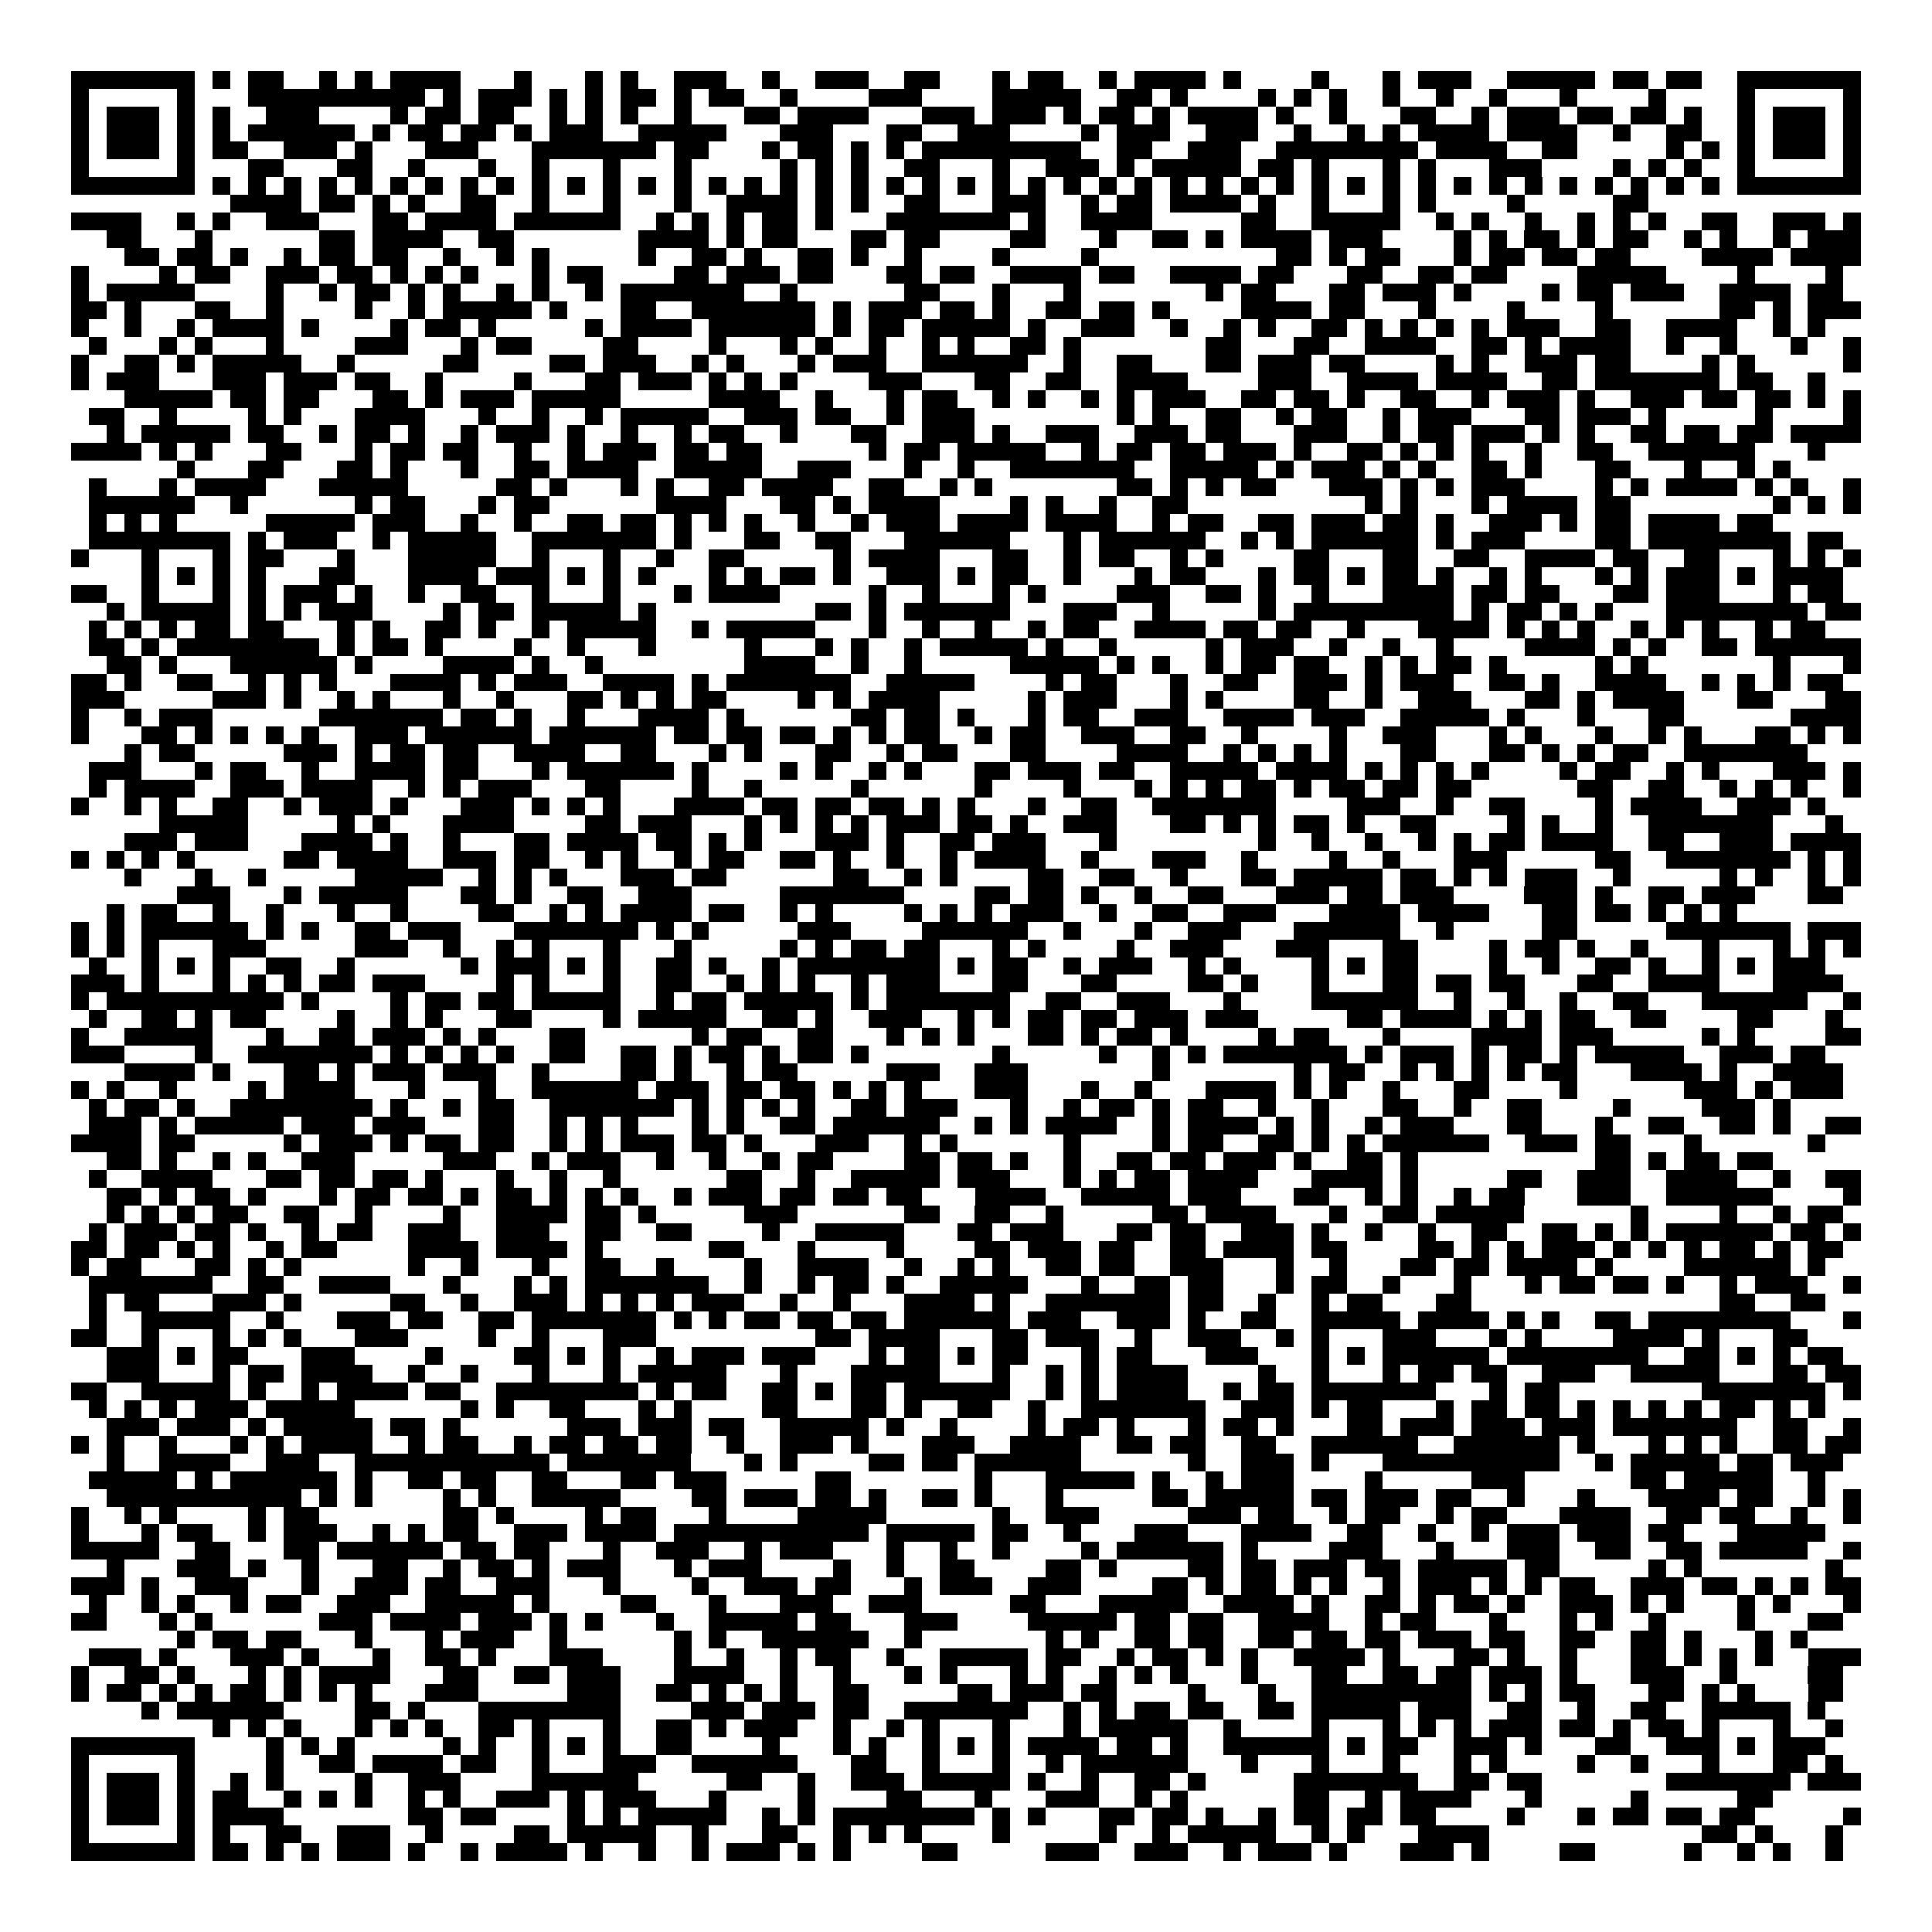 <svg xmlns="http://www.w3.org/2000/svg" viewBox="0 0 109 109" shape-rendering="crispEdges"><path fill="#ffffff" d="M0 0h109v109H0z"/><path stroke="#000000" d="M4 4.5h7m1 0h1m1 0h2m2 0h1m1 0h1m1 0h4m3 0h1m3 0h1m1 0h1m2 0h3m2 0h1m2 0h3m2 0h2m3 0h1m1 0h2m2 0h1m1 0h4m1 0h1m4 0h1m3 0h1m1 0h3m2 0h5m1 0h2m1 0h2m2 0h7M4 5.5h1m5 0h1m3 0h10m1 0h1m1 0h3m1 0h1m1 0h1m1 0h2m1 0h1m1 0h2m2 0h1m4 0h3m4 0h5m2 0h2m1 0h1m4 0h1m1 0h1m1 0h1m2 0h1m2 0h1m2 0h1m3 0h1m4 0h1m4 0h1m5 0h1M4 6.5h1m1 0h3m1 0h1m1 0h1m2 0h3m4 0h1m1 0h2m1 0h2m2 0h1m1 0h1m1 0h1m2 0h1m3 0h2m1 0h4m3 0h3m1 0h3m1 0h1m1 0h2m1 0h1m1 0h4m1 0h1m2 0h1m3 0h2m2 0h1m1 0h3m1 0h2m1 0h2m1 0h1m2 0h1m1 0h3m1 0h1M4 7.5h1m1 0h3m1 0h1m1 0h1m1 0h6m1 0h1m1 0h2m1 0h2m1 0h1m1 0h3m2 0h5m3 0h3m3 0h2m2 0h3m4 0h1m1 0h3m2 0h3m2 0h1m2 0h1m1 0h1m1 0h4m1 0h4m2 0h1m2 0h2m2 0h1m1 0h3m1 0h1M4 8.5h1m1 0h3m1 0h1m1 0h2m2 0h3m1 0h1m3 0h3m3 0h7m1 0h2m3 0h1m1 0h2m1 0h1m1 0h1m1 0h9m2 0h2m2 0h3m2 0h8m1 0h4m2 0h2m5 0h1m1 0h1m1 0h1m1 0h3m1 0h1M4 9.5h1m5 0h1m3 0h2m3 0h2m2 0h1m3 0h1m2 0h1m3 0h1m3 0h1m5 0h1m1 0h1m1 0h1m2 0h2m3 0h1m2 0h3m1 0h1m1 0h5m1 0h2m1 0h1m3 0h1m1 0h1m3 0h3m4 0h1m1 0h1m1 0h1m2 0h1m5 0h1M4 10.5h7m1 0h1m1 0h1m1 0h1m1 0h1m1 0h1m1 0h1m1 0h1m1 0h1m1 0h1m1 0h1m1 0h1m1 0h1m1 0h1m1 0h1m1 0h1m1 0h1m1 0h1m1 0h1m1 0h1m1 0h1m1 0h1m1 0h1m1 0h1m1 0h1m1 0h1m1 0h1m1 0h1m1 0h1m1 0h1m1 0h1m1 0h1m1 0h1m1 0h1m1 0h1m1 0h1m1 0h1m1 0h1m1 0h1m1 0h1m1 0h1m1 0h1m1 0h1m1 0h1m1 0h7M13 11.5h4m1 0h2m1 0h1m1 0h1m2 0h2m2 0h1m3 0h1m3 0h1m2 0h4m1 0h1m1 0h1m2 0h2m3 0h3m2 0h1m1 0h2m1 0h4m1 0h1m2 0h1m3 0h1m1 0h1m4 0h1m5 0h2M4 12.5h4m2 0h1m1 0h1m2 0h3m3 0h2m1 0h4m1 0h6m2 0h1m1 0h1m1 0h1m1 0h2m1 0h1m3 0h7m1 0h1m2 0h4m5 0h2m2 0h5m2 0h1m1 0h1m2 0h1m2 0h1m1 0h1m1 0h1m2 0h2m2 0h3m1 0h1M6 13.5h2m3 0h1m6 0h2m1 0h4m2 0h2m7 0h4m1 0h1m1 0h2m3 0h2m1 0h2m4 0h2m3 0h1m2 0h2m1 0h1m1 0h4m1 0h3m4 0h1m1 0h1m1 0h2m1 0h1m1 0h2m2 0h1m1 0h1m2 0h1m1 0h3M7 14.5h2m1 0h2m1 0h1m2 0h1m1 0h2m1 0h2m2 0h1m2 0h1m1 0h1m5 0h1m2 0h2m1 0h1m2 0h2m1 0h1m2 0h1m4 0h1m4 0h1m10 0h2m1 0h1m1 0h2m3 0h1m1 0h2m1 0h2m1 0h2m4 0h4m1 0h4M4 15.5h1m4 0h1m1 0h2m2 0h3m1 0h2m1 0h1m1 0h1m1 0h1m3 0h1m1 0h2m4 0h2m1 0h3m1 0h2m3 0h2m1 0h2m2 0h4m1 0h2m2 0h4m1 0h2m3 0h2m2 0h2m1 0h2m4 0h5m4 0h1m4 0h1M4 16.5h1m1 0h5m4 0h1m2 0h1m1 0h2m1 0h1m1 0h1m2 0h1m1 0h1m2 0h1m1 0h7m2 0h1m6 0h2m3 0h1m3 0h1m7 0h1m1 0h2m3 0h2m1 0h3m1 0h1m4 0h1m1 0h2m1 0h3m2 0h4m1 0h2M4 17.5h2m1 0h1m3 0h2m2 0h1m4 0h1m2 0h1m1 0h5m1 0h1m3 0h2m2 0h7m1 0h1m1 0h3m1 0h2m1 0h1m2 0h2m1 0h2m1 0h1m4 0h4m1 0h2m3 0h1m4 0h1m4 0h1m6 0h2m1 0h1m1 0h3M4 18.5h1m2 0h1m2 0h1m1 0h4m1 0h1m4 0h1m1 0h2m1 0h1m5 0h1m1 0h4m1 0h6m1 0h1m1 0h2m1 0h5m1 0h1m2 0h3m2 0h1m2 0h1m1 0h1m2 0h2m1 0h1m1 0h1m1 0h1m1 0h1m1 0h3m2 0h2m2 0h4m2 0h1m1 0h1M5 19.5h1m3 0h1m1 0h1m3 0h1m4 0h3m3 0h1m1 0h2m4 0h2m4 0h1m3 0h1m1 0h1m2 0h1m2 0h1m1 0h1m2 0h2m1 0h1m7 0h2m3 0h2m2 0h4m2 0h2m1 0h1m1 0h4m2 0h1m2 0h1m3 0h1m2 0h1M4 20.5h1m2 0h2m1 0h1m1 0h5m2 0h1m5 0h2m4 0h2m1 0h3m2 0h1m1 0h1m3 0h1m1 0h3m2 0h6m2 0h1m2 0h2m3 0h2m1 0h3m1 0h2m4 0h1m1 0h1m2 0h3m1 0h2m4 0h1m1 0h1m5 0h1M4 21.5h1m1 0h3m3 0h3m1 0h3m1 0h2m2 0h1m4 0h1m3 0h2m1 0h3m1 0h1m1 0h1m1 0h1m4 0h3m3 0h2m2 0h2m2 0h4m4 0h3m2 0h4m1 0h4m2 0h2m1 0h7m1 0h2m2 0h1M7 22.5h5m1 0h2m1 0h2m3 0h2m1 0h1m1 0h3m1 0h5m5 0h4m2 0h1m3 0h1m1 0h2m2 0h1m1 0h1m2 0h1m1 0h1m1 0h3m2 0h2m1 0h2m1 0h1m2 0h2m2 0h1m1 0h3m1 0h1m2 0h3m1 0h2m1 0h2m1 0h1m1 0h1M5 23.5h2m2 0h1m4 0h1m1 0h1m3 0h4m3 0h1m2 0h1m2 0h1m1 0h5m2 0h3m1 0h2m2 0h1m1 0h3m8 0h1m1 0h1m2 0h2m2 0h1m1 0h2m2 0h1m1 0h3m3 0h2m1 0h3m1 0h1m5 0h1m4 0h1M6 24.5h1m1 0h5m1 0h2m2 0h1m1 0h2m1 0h1m2 0h1m1 0h3m1 0h1m2 0h1m2 0h1m1 0h2m2 0h1m3 0h2m2 0h3m1 0h1m2 0h3m2 0h3m1 0h2m3 0h3m2 0h1m1 0h2m1 0h3m1 0h1m1 0h1m2 0h2m1 0h2m1 0h2m1 0h4M4 25.5h4m1 0h1m1 0h1m3 0h2m3 0h1m1 0h2m1 0h2m2 0h1m2 0h1m1 0h3m1 0h2m1 0h2m6 0h1m1 0h2m1 0h5m2 0h1m1 0h2m1 0h2m1 0h3m1 0h1m2 0h2m1 0h1m1 0h1m1 0h1m2 0h1m2 0h2m2 0h6m3 0h1M10 26.5h1m3 0h2m3 0h2m1 0h1m3 0h1m2 0h2m1 0h4m2 0h5m2 0h3m3 0h1m2 0h1m2 0h7m2 0h5m1 0h1m1 0h3m1 0h1m1 0h1m2 0h2m1 0h1m3 0h2m3 0h1m2 0h1m1 0h1M5 27.5h1m3 0h1m1 0h4m3 0h5m5 0h2m1 0h1m3 0h1m1 0h1m2 0h2m1 0h4m2 0h2m2 0h1m1 0h1m7 0h2m1 0h1m1 0h1m1 0h2m3 0h3m1 0h1m1 0h1m1 0h3m4 0h1m1 0h1m1 0h4m1 0h1m1 0h1m2 0h1M5 28.5h6m2 0h1m6 0h1m1 0h2m3 0h1m1 0h2m6 0h4m3 0h2m1 0h1m1 0h4m4 0h1m1 0h1m2 0h1m2 0h2m10 0h1m1 0h1m3 0h1m1 0h4m1 0h2m8 0h1m1 0h1m1 0h1M5 29.5h1m1 0h1m1 0h1m5 0h5m1 0h3m2 0h1m2 0h1m2 0h2m1 0h2m1 0h1m1 0h1m1 0h1m2 0h1m2 0h1m1 0h3m1 0h4m1 0h4m2 0h1m1 0h2m2 0h2m1 0h3m1 0h2m1 0h1m2 0h3m1 0h1m1 0h2m1 0h4m1 0h2M5 30.5h8m1 0h1m1 0h3m2 0h1m1 0h5m2 0h7m1 0h1m3 0h2m2 0h2m3 0h6m3 0h1m1 0h6m2 0h1m1 0h1m1 0h6m1 0h1m1 0h3m4 0h2m1 0h8m1 0h2M4 31.5h1m3 0h1m3 0h1m1 0h2m3 0h1m3 0h5m2 0h1m3 0h1m2 0h1m2 0h2m5 0h1m1 0h4m3 0h2m2 0h1m1 0h2m2 0h1m1 0h1m4 0h2m3 0h2m2 0h2m2 0h4m1 0h2m2 0h2m3 0h1m1 0h1m1 0h1M8 32.5h1m1 0h1m1 0h1m1 0h1m3 0h2m3 0h4m1 0h3m1 0h1m1 0h1m1 0h1m3 0h1m1 0h1m1 0h2m1 0h1m2 0h3m1 0h1m1 0h2m2 0h1m3 0h1m1 0h2m3 0h1m1 0h2m1 0h1m1 0h2m1 0h1m2 0h1m1 0h1m3 0h1m1 0h1m1 0h3m1 0h1m1 0h4M4 33.5h2m2 0h1m3 0h1m1 0h1m1 0h3m1 0h1m2 0h1m2 0h2m2 0h1m3 0h1m3 0h1m1 0h4m5 0h1m2 0h1m3 0h1m1 0h1m4 0h3m2 0h2m1 0h1m2 0h1m3 0h4m1 0h2m1 0h2m3 0h2m1 0h3m3 0h1m1 0h2M6 34.5h1m1 0h5m1 0h1m1 0h1m1 0h3m4 0h1m1 0h2m1 0h5m1 0h1m9 0h2m1 0h1m1 0h6m3 0h3m2 0h1m5 0h1m1 0h9m1 0h1m1 0h2m1 0h1m1 0h1m3 0h8m1 0h2M5 35.5h1m1 0h1m1 0h1m1 0h2m1 0h2m3 0h1m1 0h1m2 0h2m1 0h1m2 0h1m1 0h5m2 0h1m1 0h5m3 0h1m2 0h1m2 0h1m2 0h1m1 0h2m2 0h4m1 0h2m1 0h2m2 0h1m3 0h4m1 0h1m1 0h1m1 0h1m2 0h1m1 0h1m1 0h1m2 0h1m1 0h2M5 36.5h2m1 0h1m1 0h8m1 0h1m1 0h2m1 0h1m4 0h1m2 0h1m3 0h1m5 0h1m3 0h1m1 0h1m2 0h1m1 0h5m1 0h1m2 0h1m5 0h1m1 0h3m2 0h1m2 0h1m2 0h1m4 0h4m1 0h1m1 0h1m2 0h2m1 0h6M6 37.5h2m1 0h1m3 0h6m1 0h1m4 0h4m1 0h1m2 0h1m8 0h4m2 0h1m2 0h1m5 0h5m1 0h1m1 0h1m2 0h1m1 0h2m1 0h2m2 0h1m1 0h1m1 0h2m1 0h1m5 0h1m1 0h1m7 0h1m3 0h1M4 38.5h2m1 0h1m2 0h2m2 0h1m1 0h1m1 0h1m3 0h4m1 0h1m1 0h3m2 0h4m1 0h1m1 0h7m2 0h5m4 0h1m1 0h2m3 0h1m2 0h2m2 0h3m1 0h1m1 0h3m2 0h2m1 0h1m2 0h4m2 0h1m1 0h1m1 0h1m1 0h2M4 39.5h3m5 0h3m1 0h1m2 0h1m1 0h1m3 0h1m2 0h1m3 0h2m1 0h1m1 0h1m1 0h2m4 0h1m1 0h1m1 0h4m5 0h1m1 0h3m3 0h1m1 0h1m4 0h2m2 0h1m2 0h3m3 0h2m1 0h1m1 0h4m3 0h2m3 0h2M4 40.5h1m2 0h1m1 0h3m6 0h7m1 0h2m1 0h1m2 0h1m3 0h4m1 0h1m6 0h2m1 0h2m1 0h1m3 0h1m1 0h2m2 0h3m2 0h4m1 0h3m2 0h5m1 0h1m3 0h1m3 0h2m6 0h4M4 41.5h1m3 0h2m1 0h1m1 0h1m1 0h1m1 0h1m2 0h3m1 0h6m1 0h6m1 0h2m1 0h2m1 0h2m1 0h1m1 0h1m1 0h2m2 0h1m1 0h2m2 0h3m2 0h2m2 0h1m4 0h1m2 0h3m3 0h1m1 0h1m3 0h1m2 0h1m1 0h1m3 0h2m1 0h1m1 0h1M7 42.5h1m1 0h2m5 0h3m1 0h1m1 0h2m1 0h2m2 0h4m2 0h2m3 0h1m1 0h1m3 0h2m2 0h1m1 0h2m3 0h2m4 0h4m2 0h1m1 0h1m1 0h1m1 0h1m3 0h2m3 0h2m1 0h1m1 0h1m1 0h2m2 0h7M5 43.5h3m3 0h1m1 0h2m2 0h1m2 0h4m1 0h2m3 0h1m1 0h6m1 0h1m4 0h1m1 0h1m2 0h1m1 0h1m3 0h2m1 0h3m1 0h2m2 0h5m1 0h4m1 0h1m1 0h1m1 0h1m1 0h1m4 0h1m1 0h2m2 0h1m1 0h1m3 0h3m1 0h1M5 44.5h1m1 0h4m2 0h3m1 0h4m2 0h1m1 0h1m1 0h3m3 0h2m4 0h1m2 0h1m5 0h1m6 0h1m4 0h1m3 0h1m1 0h1m1 0h1m1 0h2m1 0h1m1 0h2m1 0h2m1 0h2m6 0h2m2 0h2m2 0h1m1 0h1m1 0h1m2 0h1M4 45.5h1m2 0h1m1 0h1m2 0h2m2 0h1m1 0h3m1 0h1m3 0h3m1 0h1m1 0h1m1 0h1m3 0h4m1 0h2m1 0h2m1 0h2m1 0h1m1 0h1m3 0h1m2 0h2m2 0h7m4 0h3m2 0h1m2 0h2m4 0h1m1 0h4m2 0h3m1 0h1M9 46.5h5m5 0h1m1 0h1m3 0h4m4 0h2m1 0h3m3 0h1m1 0h1m1 0h1m1 0h1m1 0h3m1 0h2m1 0h1m2 0h3m3 0h2m1 0h1m1 0h1m1 0h2m1 0h1m2 0h2m4 0h1m1 0h1m2 0h1m2 0h7m3 0h1M7 47.5h3m1 0h3m3 0h4m1 0h1m2 0h1m3 0h2m1 0h4m1 0h2m1 0h1m1 0h1m3 0h3m1 0h1m2 0h2m1 0h3m3 0h1m8 0h1m2 0h1m2 0h1m2 0h1m1 0h1m1 0h2m1 0h4m2 0h2m2 0h3m1 0h4M4 48.5h1m1 0h1m1 0h1m1 0h1m5 0h2m1 0h4m2 0h3m1 0h2m2 0h1m1 0h1m2 0h1m1 0h2m2 0h2m1 0h1m2 0h1m2 0h1m1 0h4m2 0h1m3 0h3m2 0h1m4 0h1m2 0h1m3 0h3m5 0h2m2 0h7m1 0h1m1 0h1M7 49.5h1m3 0h1m2 0h1m5 0h5m2 0h1m1 0h1m1 0h1m3 0h3m1 0h2m6 0h2m2 0h1m1 0h1m4 0h2m2 0h2m2 0h1m3 0h2m1 0h5m1 0h2m1 0h1m1 0h1m1 0h3m2 0h1m5 0h1m1 0h1m2 0h1m1 0h1M10 50.5h3m3 0h1m1 0h5m3 0h2m1 0h1m2 0h2m2 0h3m5 0h7m4 0h2m1 0h2m1 0h1m2 0h1m2 0h2m3 0h3m1 0h2m1 0h3m4 0h3m1 0h1m2 0h2m1 0h3m3 0h2M6 51.5h1m1 0h2m2 0h1m2 0h1m3 0h1m2 0h1m4 0h2m2 0h1m1 0h1m1 0h4m1 0h2m2 0h1m1 0h1m4 0h1m1 0h1m1 0h1m1 0h3m2 0h1m2 0h2m2 0h3m3 0h4m1 0h4m3 0h2m1 0h2m1 0h1m1 0h1m1 0h1M4 52.5h1m1 0h1m1 0h6m1 0h1m1 0h1m2 0h2m1 0h3m3 0h7m1 0h1m1 0h1m5 0h3m4 0h6m2 0h1m3 0h1m2 0h3m3 0h6m2 0h1m5 0h2m5 0h7m1 0h3M4 53.5h1m1 0h1m1 0h1m3 0h3m5 0h3m2 0h1m2 0h1m1 0h1m3 0h1m3 0h1m5 0h1m1 0h1m1 0h2m1 0h2m3 0h1m1 0h1m4 0h1m2 0h3m3 0h3m3 0h2m4 0h1m1 0h2m1 0h1m2 0h1m3 0h1m3 0h1m1 0h1m1 0h1M5 54.5h1m2 0h1m1 0h1m1 0h1m2 0h2m2 0h1m6 0h1m1 0h3m1 0h1m1 0h1m2 0h2m1 0h1m2 0h1m1 0h8m1 0h1m1 0h2m2 0h1m1 0h3m2 0h1m1 0h1m4 0h1m1 0h1m1 0h2m4 0h1m2 0h1m2 0h2m1 0h1m2 0h1m1 0h1m1 0h3M4 55.5h3m1 0h1m3 0h1m1 0h1m1 0h1m1 0h2m1 0h3m4 0h1m1 0h1m3 0h1m2 0h2m2 0h1m1 0h1m1 0h1m2 0h1m1 0h3m3 0h2m3 0h2m4 0h2m1 0h1m3 0h1m3 0h2m1 0h2m1 0h2m3 0h2m2 0h4m3 0h4M4 56.5h1m1 0h10m1 0h1m4 0h1m1 0h2m1 0h2m1 0h5m2 0h1m1 0h2m1 0h5m1 0h1m1 0h7m2 0h2m2 0h3m3 0h1m4 0h6m2 0h1m2 0h1m2 0h1m2 0h2m3 0h6m2 0h1M5 57.5h1m2 0h2m1 0h1m1 0h2m4 0h1m2 0h1m1 0h1m3 0h2m4 0h1m1 0h5m2 0h2m1 0h1m2 0h3m2 0h1m1 0h1m1 0h2m1 0h2m1 0h3m1 0h3m5 0h2m1 0h4m1 0h1m1 0h1m1 0h2m2 0h2m4 0h2m3 0h1M4 58.5h1m2 0h5m3 0h1m2 0h2m1 0h3m1 0h1m1 0h1m3 0h2m6 0h1m1 0h2m2 0h2m3 0h1m1 0h1m1 0h1m3 0h2m1 0h1m1 0h2m1 0h1m4 0h1m1 0h2m3 0h1m4 0h4m1 0h3m5 0h1m1 0h1m4 0h2M4 59.5h3m4 0h1m2 0h7m1 0h1m1 0h1m1 0h1m1 0h1m2 0h2m2 0h2m1 0h1m1 0h2m1 0h1m1 0h2m1 0h1m7 0h1m5 0h1m2 0h1m1 0h1m1 0h7m1 0h1m1 0h3m1 0h1m1 0h2m1 0h1m1 0h5m2 0h3m1 0h2M7 60.5h4m1 0h1m3 0h2m1 0h1m1 0h3m1 0h3m2 0h1m4 0h2m1 0h1m2 0h1m1 0h2m5 0h3m2 0h3m7 0h1m7 0h1m1 0h2m2 0h1m1 0h1m1 0h1m1 0h1m1 0h2m3 0h4m1 0h1m2 0h4M4 61.5h1m1 0h1m2 0h1m4 0h1m1 0h4m3 0h1m3 0h1m2 0h6m1 0h3m1 0h2m1 0h2m1 0h1m1 0h1m1 0h1m3 0h3m3 0h1m2 0h1m3 0h4m1 0h1m1 0h1m2 0h1m3 0h2m4 0h1m6 0h3m1 0h1m1 0h3M5 62.5h1m1 0h2m1 0h1m2 0h8m1 0h1m2 0h1m1 0h2m2 0h7m1 0h1m1 0h1m1 0h1m1 0h1m2 0h2m1 0h3m3 0h1m2 0h1m1 0h2m1 0h1m1 0h2m2 0h1m2 0h1m3 0h2m2 0h1m2 0h2m4 0h1m4 0h3m1 0h1M5 63.5h3m1 0h1m1 0h5m1 0h3m1 0h3m3 0h2m2 0h1m1 0h1m1 0h1m3 0h1m1 0h1m2 0h2m1 0h6m2 0h1m1 0h1m1 0h4m2 0h1m1 0h4m1 0h1m1 0h1m2 0h1m1 0h3m3 0h2m3 0h1m2 0h2m2 0h2m1 0h1m2 0h2M4 64.5h4m1 0h2m5 0h1m1 0h3m1 0h1m1 0h2m1 0h2m2 0h1m1 0h1m1 0h3m1 0h2m1 0h1m3 0h3m2 0h1m1 0h1m6 0h1m4 0h1m1 0h2m2 0h2m1 0h1m1 0h1m1 0h6m2 0h3m1 0h2m3 0h1m6 0h1M6 65.5h2m1 0h1m2 0h1m1 0h1m2 0h3m5 0h3m2 0h1m1 0h3m2 0h1m2 0h1m2 0h1m1 0h2m4 0h2m1 0h2m1 0h1m2 0h1m2 0h2m1 0h2m1 0h3m1 0h1m2 0h2m1 0h1m10 0h2m1 0h1m1 0h2m1 0h2M5 66.5h1m2 0h4m3 0h2m1 0h2m1 0h2m1 0h1m3 0h1m2 0h1m2 0h1m6 0h2m2 0h1m2 0h5m1 0h3m3 0h1m1 0h1m1 0h2m1 0h4m3 0h4m1 0h1m5 0h2m2 0h3m2 0h4m2 0h1m2 0h2M6 67.5h2m1 0h1m1 0h2m1 0h1m3 0h1m1 0h2m1 0h2m1 0h1m1 0h2m1 0h1m1 0h1m1 0h1m2 0h1m1 0h3m1 0h2m1 0h2m1 0h2m3 0h4m2 0h5m1 0h3m3 0h2m2 0h1m1 0h1m2 0h1m1 0h2m3 0h3m2 0h6m4 0h1M6 68.5h1m1 0h1m1 0h1m1 0h2m2 0h2m2 0h1m4 0h1m2 0h4m1 0h2m1 0h1m5 0h3m6 0h2m2 0h2m2 0h1m5 0h2m1 0h4m3 0h1m2 0h2m1 0h5m6 0h1m4 0h1m2 0h1m1 0h2M5 69.5h1m1 0h3m1 0h2m1 0h1m2 0h1m1 0h2m2 0h3m2 0h3m2 0h2m2 0h2m4 0h1m2 0h5m3 0h2m1 0h3m3 0h2m1 0h2m2 0h3m1 0h1m2 0h1m2 0h1m2 0h2m2 0h2m1 0h1m1 0h1m1 0h6m1 0h2m1 0h1M4 70.5h2m1 0h2m1 0h1m1 0h1m2 0h1m1 0h2m4 0h4m1 0h4m1 0h1m6 0h2m3 0h1m4 0h1m4 0h2m1 0h3m1 0h2m2 0h2m1 0h4m1 0h2m4 0h2m1 0h1m1 0h1m1 0h3m1 0h1m1 0h1m1 0h1m1 0h2m1 0h1m1 0h2M4 71.5h1m1 0h2m3 0h2m1 0h1m1 0h1m6 0h1m2 0h1m3 0h1m2 0h2m2 0h1m4 0h1m2 0h4m2 0h1m2 0h1m1 0h1m2 0h2m1 0h2m2 0h3m3 0h1m2 0h1m3 0h2m1 0h2m1 0h4m1 0h1m4 0h6m1 0h1M5 72.5h7m2 0h2m2 0h4m3 0h1m3 0h1m1 0h1m1 0h7m2 0h1m2 0h1m1 0h2m1 0h1m2 0h5m3 0h1m2 0h2m1 0h2m3 0h1m1 0h2m2 0h1m3 0h1m3 0h1m1 0h2m1 0h2m1 0h1m2 0h1m1 0h3m2 0h1M5 73.5h1m1 0h2m3 0h3m1 0h1m5 0h2m2 0h1m2 0h3m1 0h1m1 0h1m1 0h1m1 0h3m2 0h1m2 0h1m3 0h4m1 0h1m2 0h7m1 0h2m2 0h1m2 0h1m1 0h2m3 0h2m14 0h2m2 0h2M5 74.5h1m2 0h5m2 0h1m3 0h3m1 0h2m2 0h2m1 0h7m1 0h1m1 0h1m1 0h2m1 0h2m1 0h2m1 0h6m1 0h3m2 0h3m1 0h1m2 0h2m2 0h5m1 0h4m1 0h1m1 0h1m2 0h2m1 0h8m3 0h1M4 75.5h2m2 0h1m3 0h1m1 0h1m1 0h1m3 0h3m4 0h1m2 0h1m3 0h3m9 0h2m1 0h4m3 0h2m1 0h3m2 0h1m2 0h3m2 0h1m1 0h1m3 0h3m3 0h1m1 0h1m4 0h4m1 0h1m3 0h2M6 76.5h3m1 0h1m1 0h2m3 0h3m4 0h1m4 0h2m1 0h1m1 0h1m2 0h1m1 0h3m1 0h3m3 0h1m1 0h2m1 0h1m1 0h2m3 0h1m1 0h2m3 0h3m3 0h1m1 0h1m1 0h6m1 0h8m2 0h2m1 0h1m1 0h1m1 0h2M6 77.5h3m3 0h1m1 0h2m1 0h4m2 0h1m2 0h1m3 0h1m3 0h1m1 0h5m3 0h1m3 0h5m3 0h1m2 0h1m1 0h1m1 0h4m4 0h1m2 0h1m3 0h1m1 0h2m1 0h2m2 0h3m2 0h5m3 0h2m1 0h2M4 78.5h2m2 0h5m1 0h1m2 0h1m1 0h4m1 0h2m2 0h8m1 0h1m1 0h2m2 0h2m1 0h1m1 0h2m1 0h6m2 0h1m1 0h1m1 0h4m2 0h1m1 0h2m1 0h7m3 0h1m1 0h2m8 0h7m1 0h1M5 79.5h1m1 0h1m1 0h1m1 0h3m1 0h5m6 0h1m1 0h1m2 0h2m3 0h1m1 0h1m4 0h2m3 0h2m1 0h1m2 0h2m2 0h1m2 0h7m2 0h3m1 0h1m1 0h2m3 0h1m1 0h2m1 0h2m1 0h1m1 0h1m1 0h1m1 0h1m1 0h2m1 0h1m1 0h1M6 80.5h3m1 0h3m1 0h1m1 0h5m1 0h2m1 0h1m6 0h3m1 0h3m1 0h2m2 0h5m1 0h1m2 0h1m4 0h1m1 0h2m1 0h1m3 0h1m1 0h2m1 0h1m3 0h2m1 0h3m1 0h3m1 0h3m1 0h7m2 0h2m2 0h1M4 81.5h1m1 0h1m2 0h1m3 0h1m1 0h1m1 0h4m2 0h1m1 0h2m2 0h1m1 0h2m1 0h2m1 0h2m2 0h1m2 0h3m1 0h1m3 0h3m2 0h4m2 0h2m1 0h2m2 0h2m2 0h6m2 0h6m1 0h1m3 0h1m1 0h1m1 0h1m2 0h2m1 0h2M6 82.5h1m2 0h4m2 0h3m2 0h11m1 0h7m3 0h1m1 0h1m4 0h2m1 0h2m1 0h6m6 0h1m2 0h3m1 0h1m3 0h10m2 0h1m1 0h5m1 0h2m1 0h3M5 83.5h5m1 0h1m1 0h6m1 0h1m2 0h2m1 0h2m2 0h2m3 0h2m1 0h3m5 0h2m7 0h1m3 0h5m1 0h1m2 0h1m1 0h3m4 0h1m5 0h3m6 0h2m1 0h5m2 0h1M6 84.5h11m1 0h1m1 0h1m4 0h1m1 0h1m2 0h5m4 0h2m1 0h3m1 0h2m1 0h1m2 0h2m1 0h1m3 0h1m5 0h2m1 0h5m1 0h2m1 0h3m1 0h2m2 0h1m3 0h1m3 0h4m1 0h2m2 0h1m1 0h1M4 85.5h1m2 0h1m1 0h1m4 0h1m1 0h2m7 0h2m1 0h1m4 0h1m1 0h2m3 0h1m4 0h5m6 0h1m2 0h3m5 0h3m1 0h2m2 0h1m1 0h2m2 0h1m1 0h2m3 0h4m2 0h2m1 0h2m2 0h1m2 0h1M4 86.5h1m3 0h1m1 0h2m2 0h1m1 0h3m2 0h1m1 0h1m1 0h2m2 0h3m1 0h4m1 0h11m1 0h5m1 0h2m2 0h1m3 0h3m3 0h4m2 0h2m2 0h1m2 0h1m1 0h3m1 0h3m1 0h2m3 0h5M4 87.5h5m2 0h2m3 0h2m1 0h6m1 0h2m1 0h2m3 0h1m2 0h3m2 0h1m1 0h3m3 0h1m2 0h1m2 0h1m4 0h1m1 0h6m1 0h1m4 0h3m3 0h1m3 0h3m2 0h2m2 0h2m1 0h5m2 0h1M6 88.5h1m3 0h3m1 0h1m2 0h1m3 0h2m2 0h1m1 0h2m1 0h1m1 0h3m3 0h1m1 0h3m4 0h1m2 0h1m2 0h2m4 0h2m1 0h1m4 0h2m1 0h2m1 0h3m1 0h2m1 0h5m1 0h2m5 0h1m1 0h1m7 0h1M4 89.5h3m1 0h1m2 0h3m3 0h1m2 0h3m1 0h2m2 0h3m3 0h1m4 0h1m2 0h3m1 0h2m3 0h1m1 0h3m2 0h3m4 0h2m1 0h1m1 0h2m1 0h1m1 0h1m2 0h1m1 0h3m1 0h1m1 0h1m1 0h2m2 0h3m1 0h2m1 0h1m1 0h1m1 0h2M5 90.5h1m2 0h1m1 0h1m2 0h1m1 0h2m2 0h3m2 0h5m1 0h1m4 0h2m3 0h1m3 0h3m2 0h3m5 0h2m3 0h5m2 0h4m1 0h1m2 0h2m1 0h1m1 0h2m1 0h1m2 0h3m1 0h1m1 0h1m3 0h1m1 0h1m3 0h1M4 91.5h2m3 0h1m1 0h1m6 0h3m1 0h4m1 0h3m1 0h1m1 0h1m3 0h1m2 0h5m1 0h2m3 0h3m4 0h5m1 0h2m1 0h2m2 0h4m2 0h1m1 0h2m3 0h1m3 0h1m1 0h1m2 0h1m4 0h1m3 0h2M10 92.5h1m1 0h2m1 0h2m3 0h1m3 0h1m1 0h3m2 0h1m6 0h1m1 0h1m2 0h6m2 0h1m7 0h1m1 0h1m2 0h2m1 0h2m2 0h2m1 0h2m1 0h2m1 0h3m1 0h2m2 0h2m2 0h2m1 0h1m3 0h1m1 0h1M5 93.5h3m1 0h1m3 0h3m1 0h1m3 0h1m2 0h2m1 0h1m3 0h3m4 0h1m2 0h1m2 0h1m1 0h2m2 0h1m2 0h5m1 0h2m2 0h1m1 0h2m1 0h1m1 0h1m2 0h4m1 0h1m3 0h2m1 0h1m2 0h1m3 0h2m1 0h1m1 0h1m1 0h1m2 0h3M4 94.5h1m2 0h2m1 0h1m3 0h1m1 0h1m1 0h4m3 0h2m2 0h2m1 0h3m3 0h4m2 0h1m2 0h1m3 0h1m1 0h1m3 0h1m1 0h1m2 0h1m1 0h1m1 0h1m3 0h1m3 0h2m2 0h2m1 0h2m1 0h3m1 0h1m3 0h3m2 0h1m4 0h2M4 95.5h1m1 0h2m1 0h1m1 0h1m1 0h2m1 0h1m1 0h1m1 0h1m3 0h3m5 0h3m2 0h2m1 0h1m1 0h1m1 0h1m2 0h2m5 0h2m1 0h3m1 0h2m4 0h1m3 0h1m2 0h9m1 0h1m1 0h1m1 0h2m3 0h2m1 0h1m1 0h1m3 0h2M8 96.5h1m1 0h6m4 0h2m1 0h1m3 0h8m4 0h3m1 0h3m1 0h2m2 0h7m2 0h1m1 0h1m1 0h2m1 0h2m2 0h2m1 0h5m1 0h3m2 0h2m2 0h1m2 0h2m2 0h5m1 0h1M12 97.5h1m1 0h1m1 0h1m3 0h1m1 0h1m1 0h1m2 0h2m1 0h1m3 0h1m2 0h2m1 0h1m1 0h3m2 0h1m2 0h1m1 0h1m3 0h1m3 0h1m1 0h5m2 0h1m4 0h1m3 0h1m1 0h1m1 0h1m1 0h3m1 0h2m1 0h1m1 0h2m1 0h1m3 0h1m2 0h1M4 98.5h7m4 0h1m1 0h1m1 0h1m5 0h1m1 0h1m2 0h1m1 0h1m1 0h1m2 0h2m4 0h1m3 0h1m1 0h1m2 0h1m1 0h1m1 0h1m1 0h4m1 0h2m1 0h1m2 0h6m1 0h1m1 0h2m2 0h3m1 0h1m3 0h2m2 0h3m1 0h1m1 0h3M4 99.5h1m5 0h1m4 0h1m2 0h2m1 0h4m1 0h2m2 0h1m3 0h3m2 0h6m3 0h2m2 0h1m3 0h1m2 0h1m1 0h6m3 0h1m3 0h1m3 0h1m3 0h1m1 0h1m4 0h1m2 0h1m3 0h1m3 0h2m1 0h1M4 100.5h1m1 0h3m1 0h1m2 0h1m1 0h1m4 0h1m2 0h3m4 0h6m5 0h2m2 0h1m2 0h3m1 0h5m1 0h1m2 0h1m2 0h2m1 0h1m5 0h7m2 0h2m1 0h2m7 0h7m1 0h3M4 101.5h1m1 0h3m1 0h1m1 0h2m2 0h1m1 0h1m1 0h1m2 0h1m1 0h1m2 0h3m1 0h1m1 0h3m3 0h1m4 0h1m4 0h2m3 0h1m3 0h3m2 0h1m1 0h1m6 0h2m2 0h1m1 0h4m3 0h1m5 0h1m5 0h2M4 102.5h1m1 0h3m1 0h1m1 0h4m7 0h2m1 0h2m4 0h1m1 0h1m1 0h5m2 0h1m1 0h1m1 0h8m1 0h1m1 0h1m3 0h2m1 0h2m1 0h1m2 0h1m1 0h2m1 0h2m1 0h2m4 0h1m3 0h1m1 0h2m1 0h2m1 0h2m5 0h1M4 103.5h1m5 0h1m1 0h1m2 0h2m2 0h3m2 0h1m4 0h2m1 0h5m2 0h1m3 0h2m2 0h1m1 0h1m1 0h1m4 0h1m5 0h1m2 0h1m1 0h5m2 0h1m1 0h1m3 0h4m12 0h2m1 0h1m3 0h1M4 104.5h7m1 0h2m1 0h1m1 0h1m1 0h3m1 0h1m2 0h1m1 0h4m1 0h1m2 0h1m2 0h1m1 0h3m1 0h1m1 0h1m4 0h2m5 0h3m2 0h3m2 0h1m1 0h3m1 0h1m3 0h3m1 0h1m4 0h2m5 0h1m2 0h1m1 0h1m2 0h1"/></svg>
